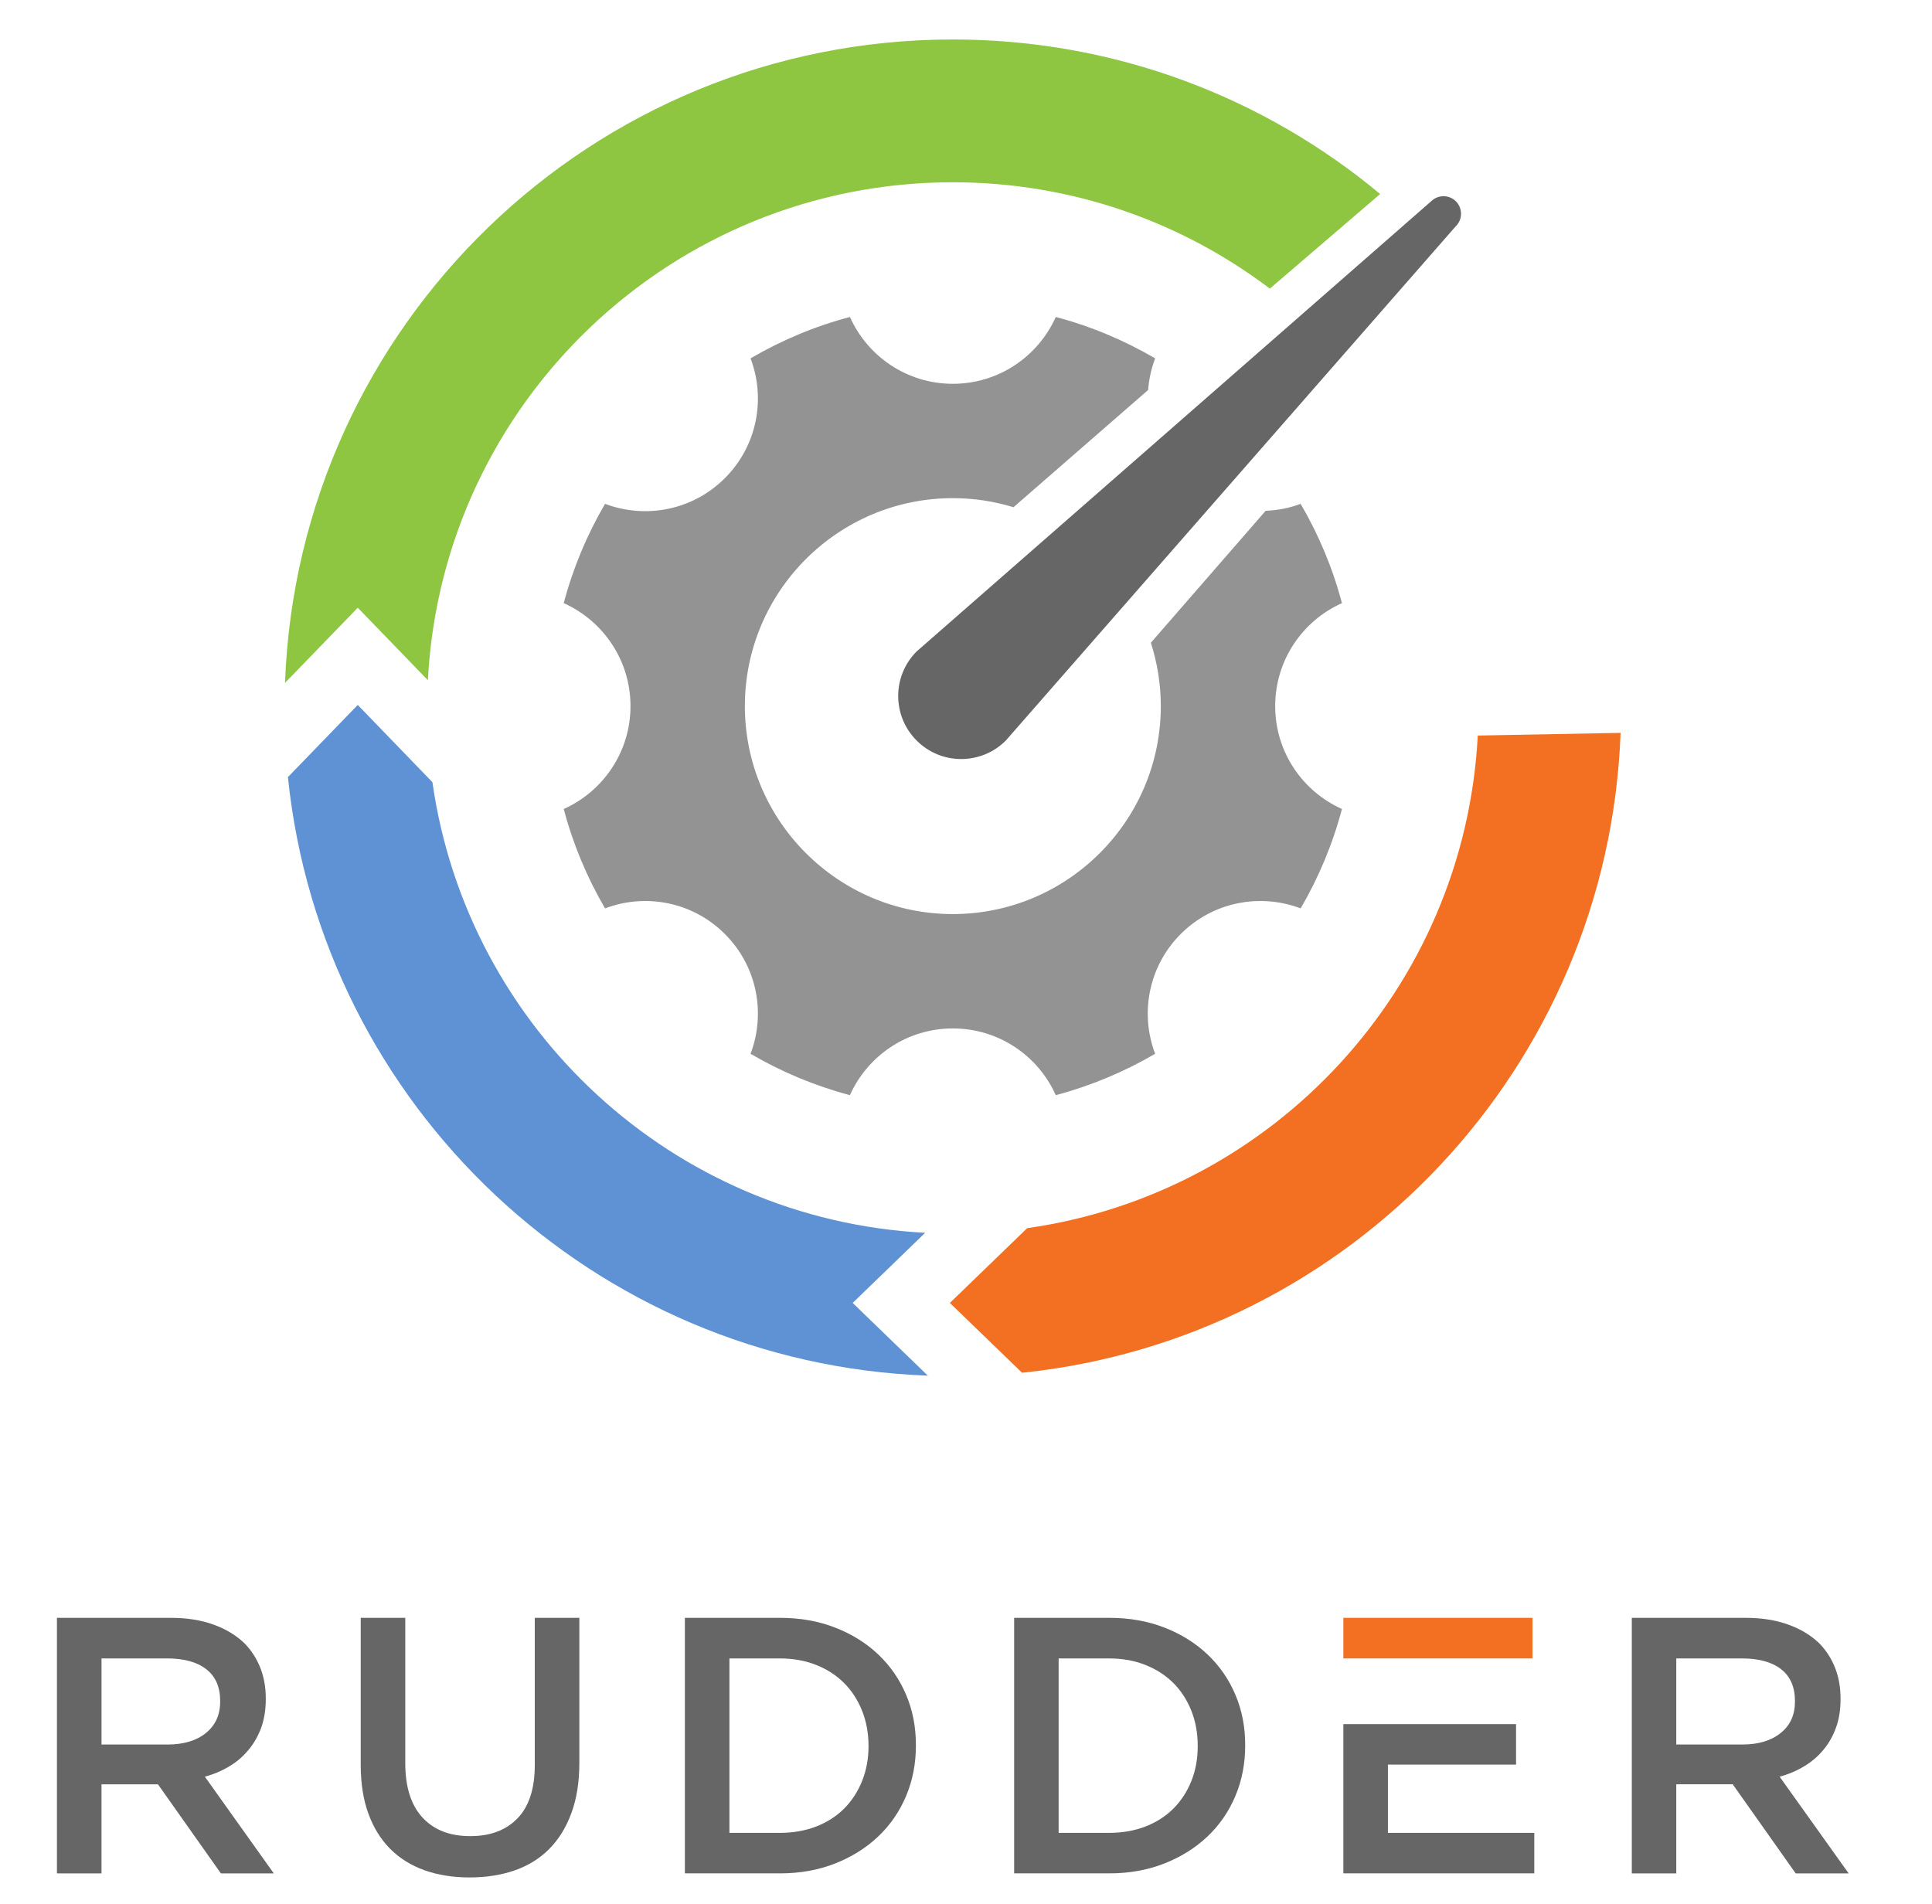 <?xml version="1.0" encoding="UTF-8" standalone="no"?>
<!-- Created with Inkscape (http://www.inkscape.org/) -->

<svg
   xmlns:dc="http://purl.org/dc/elements/1.1/"
   xmlns:cc="http://creativecommons.org/ns#"
   xmlns:rdf="http://www.w3.org/1999/02/22-rdf-syntax-ns#"
   xmlns:svg="http://www.w3.org/2000/svg"
   xmlns="http://www.w3.org/2000/svg"
   xmlns:sodipodi="http://sodipodi.sourceforge.net/DTD/sodipodi-0.dtd"
   xmlns:inkscape="http://www.inkscape.org/namespaces/inkscape"
   width="210mm"
   height="207mm"
   viewBox="0 0 210 207"
   version="1.1"
   id="svg1233"
   sodipodi:docname="rudder-logo-square-black.svg"
   inkscape:version="0.92.3 (2405546, 2018-03-11)">
  <defs
     id="defs1227" />
  <sodipodi:namedview
     id="base"
     pagecolor="#ffffff"
     bordercolor="#666666"
     borderopacity="1.0"
     inkscape:pageopacity="0.0"
     inkscape:pageshadow="2"
     inkscape:zoom="0.7"
     inkscape:cx="63.996081"
     inkscape:cy="435.73856"
     inkscape:document-units="mm"
     inkscape:current-layer="layer1"
     showgrid="false"
     inkscape:window-width="1920"
     inkscape:window-height="1017"
     inkscape:window-x="-8"
     inkscape:window-y="-8"
     inkscape:window-maximized="1" />
  <g
     inkscape:label="Calque 1"
     inkscape:groupmode="layer"
     id="layer1"
     transform="translate(0,-90)">
    <path
       inkscape:connector-curvature="0"
       id="path92"
       style="fill:#666666;fill-opacity:1;fill-rule:nonzero;stroke:none;stroke-width:0.035"
       d="m 18.199,279.64 c 1.754,0 3.144,-0.415 4.183,-1.251 1.03,-0.836 1.549,-1.972 1.549,-3.407 v -0.079 c 0,-1.514 -0.5,-2.669 -1.514,-3.451 -1.003,-0.785 -2.43,-1.172 -4.251,-1.172 h -7.132 v 9.36 z M 6.189,265.869 H 18.577 c 1.745,0 3.293,0.247 4.641,0.739 1.348,0.485 2.475,1.173 3.372,2.044 0.74,0.764 1.312,1.646 1.708,2.657 0.397,1.006 0.591,2.115 0.591,3.33 v 0.078 c 0,1.145 -0.169,2.166 -0.493,3.082 -0.336,0.906 -0.794,1.717 -1.375,2.412 -0.579,0.705 -1.267,1.305 -2.076,1.787 -0.811,0.494 -1.699,0.873 -2.678,1.136 l 7.492,10.513 h -5.75 l -6.841,-9.683 h -6.135 v 9.683 H 6.189 v -27.778" />
    <path
       inkscape:connector-curvature="0"
       id="path94"
       style="fill:#666666;fill-opacity:1;fill-rule:nonzero;stroke:none;stroke-width:0.035"
       d="m 51.033,294.089 c -1.806,0 -3.427,-0.264 -4.878,-0.776 -1.463,-0.52 -2.705,-1.293 -3.735,-2.323 -1.03,-1.03 -1.822,-2.309 -2.375,-3.832 -0.555,-1.513 -0.836,-3.284 -0.836,-5.3 v -15.989 h 4.842 v 15.796 c 0,2.588 0.624,4.56 1.875,5.917 1.25,1.348 2.975,2.017 5.186,2.017 2.184,0 3.891,-0.645 5.142,-1.938 1.25,-1.294 1.875,-3.23 1.875,-5.802 v -15.989 h 4.843 v 15.759 c 0,2.06 -0.282,3.875 -0.854,5.434 -0.564,1.558 -1.366,2.861 -2.397,3.908 -1.029,1.049 -2.28,1.822 -3.75,2.342 -1.471,0.512 -3.118,0.776 -4.939,0.776" />
    <path
       inkscape:connector-curvature="0"
       id="path96"
       style="fill:#666666;fill-opacity:1;fill-rule:nonzero;stroke:none;stroke-width:0.035"
       d="m 84.755,289.244 c 1.461,0 2.781,-0.236 3.969,-0.694 1.199,-0.467 2.202,-1.118 3.039,-1.956 0.827,-0.836 1.478,-1.83 1.945,-2.994 0.458,-1.152 0.696,-2.403 0.696,-3.759 v -0.079 c 0,-1.354 -0.238,-2.623 -0.696,-3.784 -0.467,-1.172 -1.118,-2.175 -1.945,-3.011 -0.836,-0.836 -1.839,-1.497 -3.039,-1.972 -1.188,-0.476 -2.508,-0.714 -3.969,-0.714 h -5.469 v 18.964 z M 74.443,265.869 h 10.354 c 2.167,0 4.157,0.351 5.971,1.057 1.812,0.703 3.372,1.673 4.684,2.914 1.311,1.242 2.323,2.703 3.036,4.385 0.714,1.681 1.066,3.495 1.066,5.459 v 0.078 c 0,1.955 -0.352,3.778 -1.066,5.477 -0.712,1.69 -1.725,3.16 -3.036,4.402 -1.312,1.242 -2.872,2.218 -4.684,2.933 -1.814,0.711 -3.804,1.072 -5.971,1.072 H 74.443 v -27.778" />
    <path
       inkscape:connector-curvature="0"
       id="path98"
       style="fill:#666666;fill-opacity:1;fill-rule:nonzero;stroke:none;stroke-width:0.035"
       d="m 120.546,289.244 c 1.461,0 2.781,-0.236 3.969,-0.694 1.19,-0.467 2.202,-1.118 3.039,-1.956 0.828,-0.836 1.478,-1.83 1.945,-2.994 0.458,-1.152 0.687,-2.403 0.687,-3.759 v -0.079 c 0,-1.354 -0.23,-2.623 -0.687,-3.784 -0.467,-1.172 -1.117,-2.175 -1.945,-3.011 -0.836,-0.836 -1.848,-1.497 -3.039,-1.972 -1.188,-0.476 -2.508,-0.714 -3.969,-0.714 h -5.477 v 18.964 z m -10.312,-23.376 h 10.355 c 2.166,0 4.156,0.351 5.971,1.057 1.812,0.703 3.372,1.673 4.684,2.914 1.312,1.242 2.323,2.703 3.036,4.385 0.715,1.681 1.066,3.495 1.066,5.459 v 0.078 c 0,1.955 -0.351,3.778 -1.066,5.477 -0.712,1.69 -1.724,3.16 -3.036,4.402 -1.312,1.242 -2.872,2.218 -4.684,2.933 -1.815,0.711 -3.805,1.072 -5.971,1.072 h -10.355 v -27.778" />
    <path
       inkscape:connector-curvature="0"
       id="path100"
       style="fill:#666666;fill-opacity:1;fill-rule:nonzero;stroke:none;stroke-width:0.035"
       d="m 189.372,279.64 c 1.751,0 3.142,-0.415 4.18,-1.251 1.04,-0.836 1.551,-1.972 1.551,-3.407 v -0.079 c 0,-1.514 -0.503,-2.669 -1.506,-3.451 -1.012,-0.785 -2.43,-1.172 -4.262,-1.172 h -7.132 v 9.36 z m -12.001,-13.771 h 12.379 c 1.743,0 3.293,0.247 4.638,0.739 1.348,0.485 2.475,1.173 3.372,2.044 0.741,0.764 1.312,1.646 1.708,2.657 0.397,1.006 0.591,2.115 0.591,3.33 v 0.078 c 0,1.145 -0.158,2.166 -0.493,3.082 -0.325,0.906 -0.783,1.717 -1.364,2.412 -0.582,0.705 -1.278,1.305 -2.088,1.787 -0.809,0.494 -1.699,0.873 -2.678,1.136 l 7.504,10.513 h -5.759 l -6.84,-9.683 h -6.138 v 9.683 h -4.833 v -27.778" />
    <path
       inkscape:connector-curvature="0"
       id="path102"
       style="fill:#f36f21;fill-opacity:1;fill-rule:nonzero;stroke:none;stroke-width:0.035"
       d="m 150.86,270.28 h 15.716 v -4.411 h -20.559 v 4.411 h 4.843" />
    <path
       inkscape:connector-curvature="0"
       id="path104"
       style="fill:#666666;fill-opacity:1;fill-rule:nonzero;stroke:none;stroke-width:0.035"
       d="m 150.86,289.244 v -7.422 h 13.93 v -4.402 h -18.773 v 16.226 h 20.753 v -4.403 h -15.909" />
    <g
       id="g1061"
       transform="matrix(2.254,0,0,-2.254,-21.259,423.38)"
       inkscape:export-xdpi="228"
       inkscape:export-ydpi="228"
       style="stroke-width:0.157">
      <path
         d="m 60.344,95.088 c 1.703,0.453 3.308,1.129 4.793,1.996 -0.739,1.937 -0.328,4.215 1.234,5.777 1.563,1.563 3.84,1.973 5.781,1.235 0.868,1.484 1.543,3.09 1.993,4.793 -1.899,0.851 -3.219,2.75 -3.219,4.964 0,2.215 1.32,4.114 3.219,4.965 -0.45,1.7 -1.125,3.305 -1.993,4.789 -0.543,-0.207 -1.113,-0.312 -1.687,-0.336 l -5.535,-6.363 c 0.308,-0.965 0.48,-1.992 0.48,-3.055 0,-5.531 -4.5,-10.031 -10.031,-10.031 -5.527,0 -10.027,4.5 -10.027,10.031 0,5.532 4.5,10.028 10.027,10.028 1.019,0 2,-0.153 2.926,-0.438 l 6.492,5.653 c 0.043,0.519 0.152,1.035 0.34,1.527 -1.485,0.867 -3.09,1.547 -4.793,1.996 -0.848,-1.898 -2.75,-3.223 -4.965,-3.223 -2.211,0 -4.113,1.325 -4.961,3.223 -1.703,-0.449 -3.309,-1.129 -4.793,-1.996 0.738,-1.937 0.328,-4.215 -1.238,-5.777 -1.559,-1.563 -3.836,-1.973 -5.778,-1.239 -0.867,-1.484 -1.543,-3.089 -1.992,-4.789 1.895,-0.851 3.219,-2.75 3.219,-4.965 0,-2.214 -1.324,-4.113 -3.219,-4.964 0.449,-1.703 1.125,-3.309 1.992,-4.793 1.942,0.738 4.219,0.328 5.778,-1.235 1.566,-1.562 1.976,-3.84 1.238,-5.777 1.484,-0.867 3.09,-1.543 4.793,-1.996 0.848,1.898 2.75,3.219 4.961,3.219 2.215,0 4.117,-1.321 4.965,-3.219"
         style="fill:#949393;fill-opacity:1;fill-rule:nonzero;stroke:none;stroke-width:0.016"
         id="path106"
         inkscape:connector-curvature="0" />
      <path
         d="m 53.637,116.49 c -1.188,-1.187 -1.188,-3.113 0,-4.301 0.593,-0.593 1.367,-0.89 2.148,-0.89 0.777,0 1.555,0.297 2.149,0.89 l 21.707,24.813 c 0.328,0.328 0.328,0.863 0,1.195 -0.332,0.328 -0.864,0.328 -1.196,0 L 53.637,116.49"
         style="fill:#666666;fill-opacity:1;fill-rule:nonzero;stroke:none;stroke-width:0.016"
         id="path108"
         inkscape:connector-curvature="0" />
      <path
         d="m 26.684,118.596 3.382,-3.496 c 0.692,13.378 11.762,24.015 25.313,24.015 5.742,0 11.039,-1.91 15.289,-5.129 l 5.32,4.563 c -5.586,4.652 -12.769,7.453 -20.609,7.453 -17.399,0 -31.57,-13.785 -32.203,-31.031 l 3.508,3.625"
         style="fill:#8ec642;fill-opacity:1;fill-rule:nonzero;stroke:none;stroke-width:0.016"
         id="path110"
         inkscape:connector-curvature="0" />
      <path
         d="m 50.551,85.068 3.496,3.383 C 41.867,89.084 31.969,98.311 30.285,110.182 l -3.601,3.726 -3.368,-3.48 C 24.945,94.588 38.051,82.154 54.176,81.561 l -3.625,3.507"
         style="fill:#5e92d4;fill-opacity:1;fill-rule:nonzero;stroke:none;stroke-width:0.016"
         id="path112"
         inkscape:connector-curvature="0" />
      <path
         d="M 80.695,112.432 C 80.062,100.252 70.836,90.353 58.965,88.674 L 55.238,85.068 58.719,81.701 C 74.559,83.334 86.988,96.436 87.582,112.561 l -6.887,-0.129"
         style="fill:#f36f21;fill-opacity:1;fill-rule:nonzero;stroke:none;stroke-width:0.016"
         id="path114"
         inkscape:connector-curvature="0" />
    </g>
  </g>
</svg>
